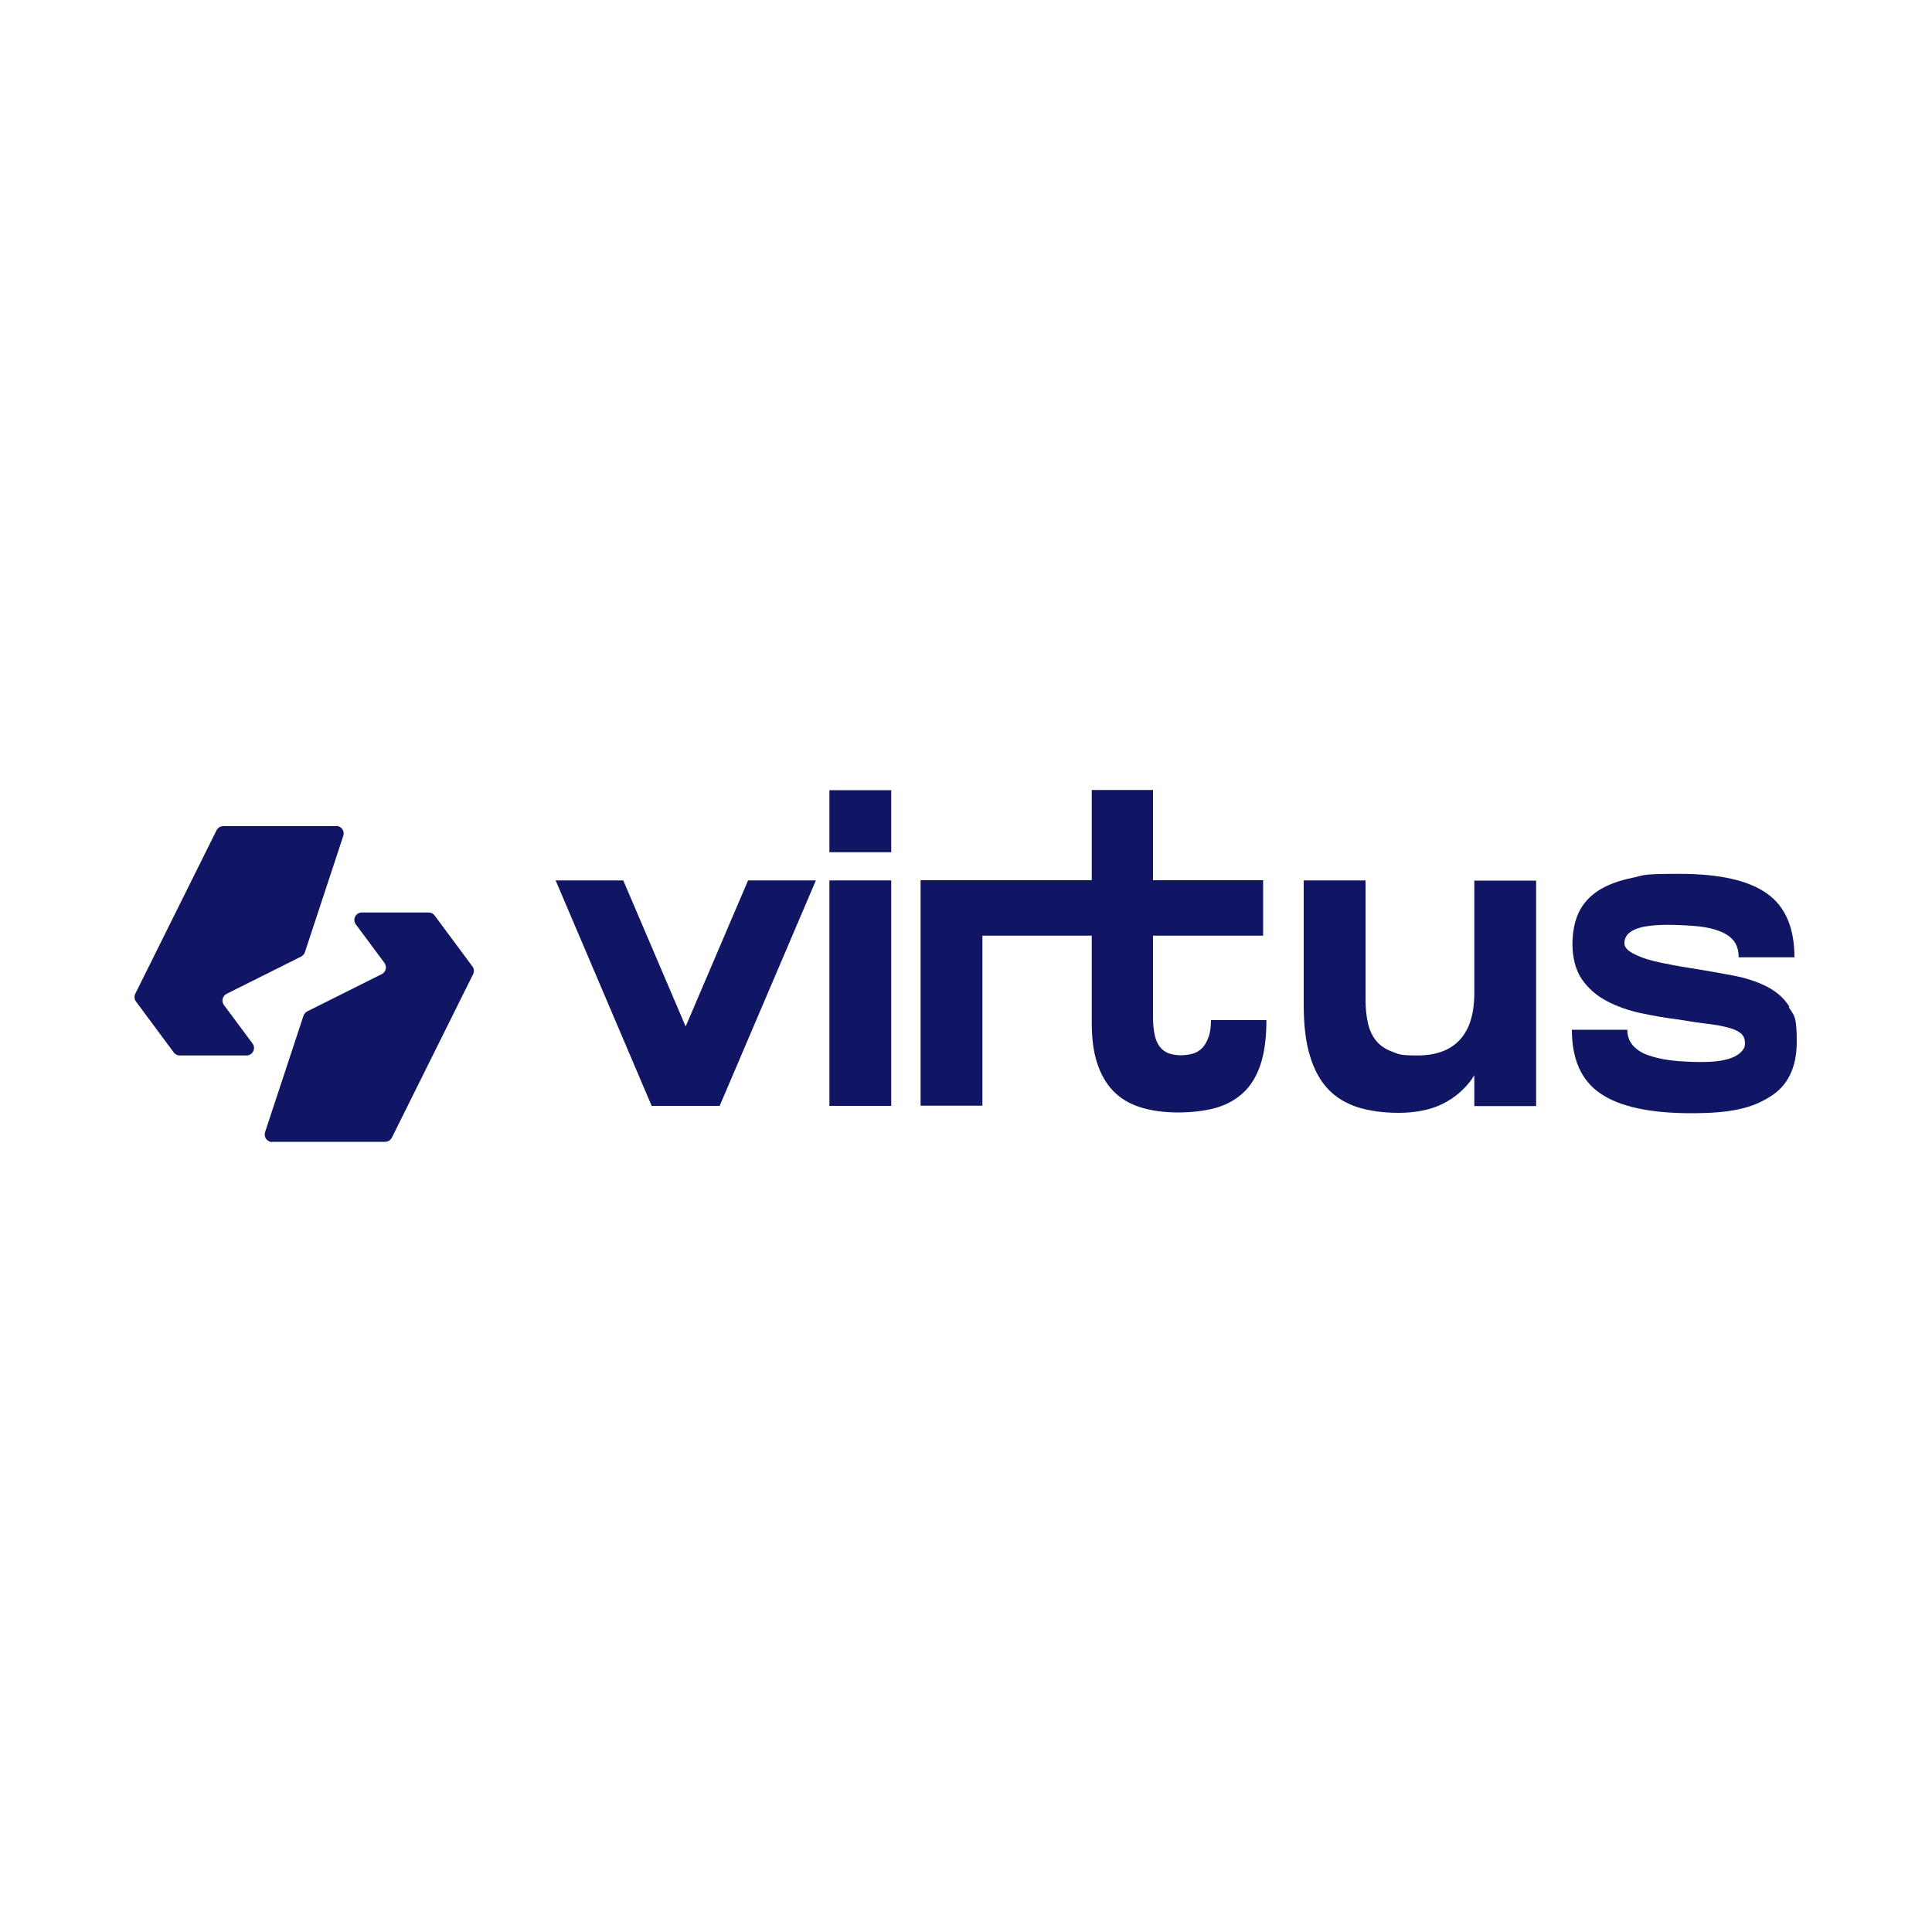 <?xml version="1.0" encoding="UTF-8"?>
<svg id="Camada_1" xmlns="http://www.w3.org/2000/svg" version="1.1" viewBox="0 0 1000 1000">
  <!-- Generator: Adobe Illustrator 29.1.0, SVG Export Plug-In . SVG Version: 2.1.0 Build 142)  -->
  <defs>
    <style>
      .st0 {
        fill: #101664;
      }
    </style>
  </defs>
  <g>
    <polygon class="st0" points="354.9 531.3 322.6 455.7 287.6 455.7 337.3 572.4 372.5 572.4 422.3 455.7 387.2 455.7 354.9 531.3"/>
    <rect class="st0" x="429.3" y="455.7" width="32" height="116.7"/>
    <rect class="st0" x="429.3" y="409" width="32" height="32.1"/>
    <path class="st0" d="M625.5,536.8c-.8,2.4-1.9,4.3-3.3,5.7-1.4,1.4-3,2.4-4.9,2.9-1.9.5-4,.8-6.3.8s-5.4-.5-7.2-1.5c-1.9-1-3.3-2.4-4.3-4.1-1-1.7-1.7-3.8-2.1-6.3-.4-2.5-.6-5.1-.6-7.7v-42.3h57v-28.7h-57v-46.7h-31.7v46.7h-88.6v116.7h32v-88h56.6v45.5c0,7.9.9,14.8,2.8,20.5,1.9,5.8,4.6,10.5,8.3,14.4,3.7,3.8,8.3,6.6,14,8.4,5.7,1.8,12.2,2.7,19.5,2.7s13.8-.8,19.4-2.3c5.6-1.6,10.4-4.2,14.4-7.9,4-3.7,7-8.7,9-14.8,2-6.1,3-13.7,3-22.8h-28.7c0,3.4-.4,6.3-1.2,8.8Z"/>
    <path class="st0" d="M763.1,511v3c0,10.7-2.5,18.8-7.5,24.2-5,5.4-12.3,8.1-21.9,8.1s-9.7-.7-13.2-2c-3.5-1.3-6.3-3.2-8.3-5.7-2-2.5-3.4-5.6-4.2-9.2-.8-3.7-1.2-7.7-1.2-12.3v-61.4h-32v64.4c0,10.4,1,19.2,3.2,26.3,2.1,7.1,5.2,12.8,9.3,17.2,4.1,4.4,9.3,7.5,15.4,9.5,6.1,1.9,13.3,2.9,21.4,2.9s16.4-1.5,22.5-4.6c6.1-3,11.2-7.3,15.1-12.7.5-.7.9-1.5,1.4-2.2v16h32v-116.7h-32v55.3Z"/>
    <path class="st0" d="M926.2,521.1c-2.7-4.4-6.6-7.8-11.6-10.4-5-2.6-10.9-4.5-17.7-5.8-6.8-1.3-14.3-2.6-22.4-3.9-5.9-.9-11-1.9-15.2-2.8-4.2-.9-7.7-1.9-10.4-3-2.7-1.1-4.7-2.2-6.1-3.3-1.3-1.1-2-2.3-2-3.7s.3-2.4.9-3.5c.6-1.1,1.7-2.1,3.3-3,1.6-.9,3.8-1.7,6.8-2.2,3-.5,6.8-.8,11.4-.8s11.4.3,16.1.8c4.7.5,8.5,1.5,11.6,2.8,3,1.3,5.3,3,6.8,5.1,1.5,2.1,2.2,4.8,2.2,8.1h28.9c0-15.2-4.7-26.3-14.2-33-9.5-6.8-24.6-10.2-45.3-10.2s-17.7.7-24.6,2.1c-6.9,1.4-12.7,3.6-17.3,6.5-4.6,3-8,6.7-10.2,11.3-2.2,4.6-3.3,10.2-3.3,16.7s1.6,13.3,4.9,18c3.3,4.7,7.5,8.4,12.8,11.2,5.3,2.8,11.2,4.9,17.7,6.3,6.5,1.4,13,2.5,19.4,3.3,5.6.9,10.6,1.7,14.9,2.2,4.4.5,8,1.2,11,2,3,.8,5.1,1.8,6.5,3,1.4,1.2,2.1,2.9,2.1,4.9s-.4,2.7-1.3,3.9c-.9,1.2-2.2,2.2-4.1,3.2-1.9.9-4.2,1.6-7.1,2.1-2.9.5-6.4.7-10.6.7s-11-.3-15.6-.9c-4.7-.6-8.6-1.6-11.9-2.8-3.3-1.2-5.8-3-7.6-5.1-1.8-2.2-2.7-4.8-2.7-7.9h-28.7c0,15.3,4.9,26.3,14.8,33,9.9,6.8,25.6,10.2,47,10.2s31.5-2.8,40.7-8.5c9.3-5.7,13.9-15.2,13.9-28.6s-1.4-13.4-4.1-17.7Z"/>
  </g>
  <g>
    <path class="st0" d="M140.7,591h58.6c1.5,0,2.8-.8,3.5-2.1l42.1-84.7c.6-1.3.5-2.9-.4-4l-19.5-26.3c-.7-1-1.9-1.6-3.1-1.6h-34.6c-3.2,0-5,3.6-3.1,6.2l14.8,19.9c1.4,1.9.8,4.7-1.4,5.8l-38.6,19.3c-.9.5-1.6,1.3-1.9,2.2l-19.9,60.3c-.8,2.5,1,5.1,3.7,5.1Z"/>
    <path class="st0" d="M174.2,427.6h-58.6c-1.5,0-2.8.8-3.5,2.1l-42.1,84.7c-.6,1.3-.5,2.9.4,4l19.5,26.3c.7,1,1.9,1.6,3.1,1.6h34.6c3.2,0,5-3.6,3.1-6.2l-14.8-19.9c-1.4-1.9-.8-4.7,1.4-5.8l38.6-19.3c.9-.5,1.6-1.3,1.9-2.2l19.9-60.3c.8-2.5-1-5.1-3.7-5.1Z"/>
  </g>
</svg>